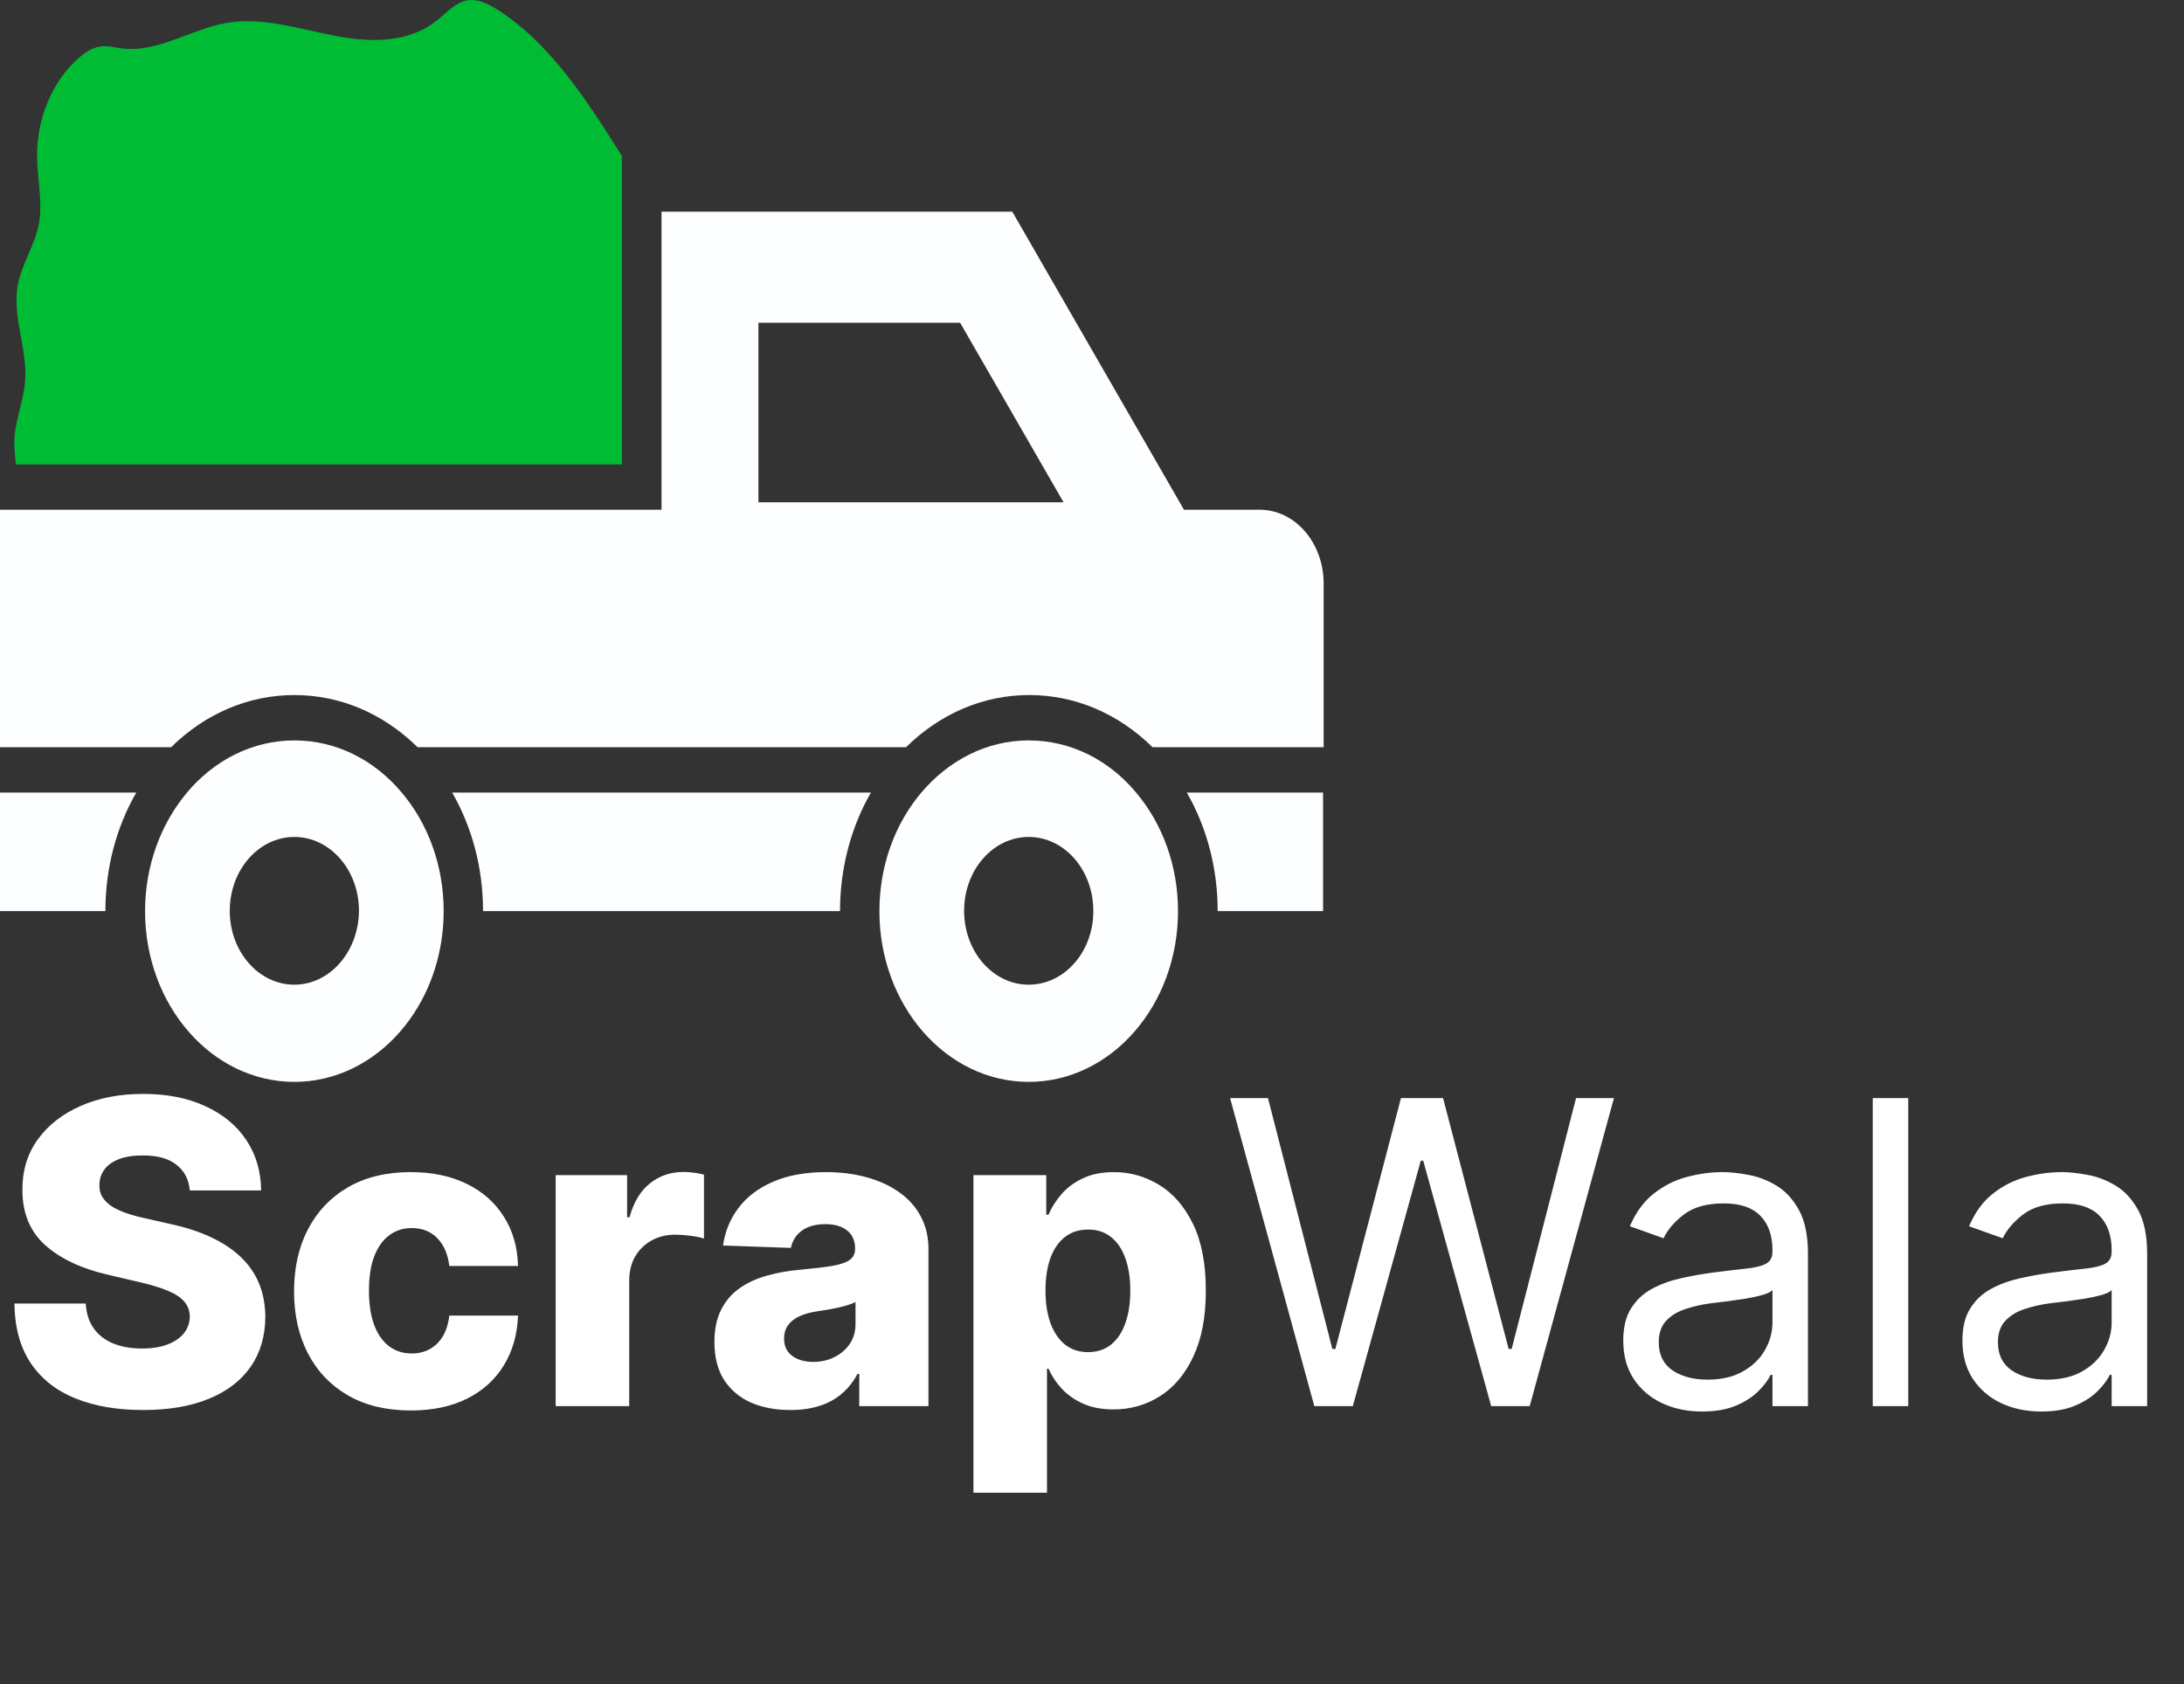 <svg width="660" height="509" viewBox="0 0 660 509" fill="none" xmlns="http://www.w3.org/2000/svg">
<rect x="0" y="0" width="660" height="509" fill="#333333" stroke="none"/>
<path d="M380.651 154.067H357.791L305.908 63.977H199.914V154.067H0V225.845H51.712C62.072 215.661 75.086 210.079 88.956 210.079C102.825 210.079 115.839 215.661 126.199 225.845H273.801C284.161 215.661 297.175 210.079 311.044 210.079C324.914 210.079 337.928 215.661 348.288 225.845H400V176.002C399.829 163.859 391.267 154.067 380.651 154.067ZM229.195 151.815V97.565H290.154L321.404 151.815H229.195Z" fill="#FCFEFF"/>
<path d="M0 275.395H31.849C31.849 262.469 35.103 250.13 41.181 239.555H0V275.395Z" fill="#FCFEFF"/>
<path d="M145.976 275.395H253.852C253.852 262.567 257.106 250.13 263.185 239.555H136.644C142.722 250.13 145.976 262.469 145.976 275.395Z" fill="#FCFEFF"/>
<path d="M367.98 275.395H399.829V239.555H358.647C364.726 250.13 367.98 262.469 367.98 275.395Z" fill="#FCFEFF"/>
<path d="M88.956 223.789C76.199 223.789 64.641 229.86 56.507 239.555C48.716 248.857 43.836 261.49 43.836 275.395C43.836 303.89 64.041 327 88.956 327C113.87 327 134.076 303.89 134.076 275.395C134.076 261.49 129.281 248.857 121.404 239.555C113.185 229.762 101.713 223.789 88.956 223.789ZM88.956 297.623C78.168 297.623 69.435 287.635 69.435 275.297C69.435 262.958 78.168 252.97 88.956 252.97C99.743 252.97 108.476 262.958 108.476 275.297C108.391 287.635 99.658 297.623 88.956 297.623Z" fill="#FCFEFF"/>
<path d="M310.873 223.789C298.116 223.789 286.644 229.86 278.425 239.555C270.548 248.857 265.753 261.49 265.753 275.395C265.753 303.89 285.959 327 310.873 327C335.788 327 355.993 303.89 355.993 275.395C355.993 261.49 351.199 248.857 343.322 239.555C335.188 229.762 323.63 223.789 310.873 223.789ZM310.873 297.623C300.086 297.623 291.353 287.635 291.353 275.297C291.353 262.958 300.086 252.97 310.873 252.97C321.661 252.97 330.394 262.958 330.394 275.297C330.479 287.635 321.661 297.623 310.873 297.623Z" fill="#FCFEFF"/>
<path d="M4.366 135.56C4.451 136.931 4.622 138.595 4.794 140.358H187.927V47.135C177.311 30.194 166.009 12.764 150.085 2.776C147.259 1.013 144.177 -0.456 141.009 0.132C137.585 0.817 134.931 3.853 132.02 6.203C123.116 13.253 111.386 12.862 100.684 10.707C90.068 8.651 79.28 5.126 68.663 6.888C57.79 8.749 47.516 16.093 36.643 14.624C34.588 14.331 32.533 13.743 30.479 14.037C27.91 14.331 25.599 15.897 23.544 17.758C15.838 24.612 11.129 35.776 11.215 47.037C11.215 53.989 13.013 60.942 11.729 67.797C10.444 74.358 6.42 79.939 5.307 86.598C3.766 95.901 8.218 105.301 7.619 114.8C7.191 121.752 3.852 128.509 4.366 135.56Z" fill="#00BC35"/>
<path d="M57.364 359.818C57.061 356.485 55.712 353.894 53.318 352.045C50.955 350.167 47.576 349.227 43.182 349.227C40.273 349.227 37.849 349.606 35.909 350.364C33.97 351.121 32.515 352.167 31.546 353.5C30.576 354.803 30.076 356.303 30.046 358C29.985 359.394 30.258 360.621 30.864 361.682C31.5 362.742 32.409 363.682 33.591 364.5C34.803 365.288 36.258 365.985 37.955 366.591C39.651 367.197 41.561 367.727 43.682 368.182L51.682 370C56.288 371 60.349 372.333 63.864 374C67.409 375.667 70.379 377.652 72.773 379.955C75.197 382.258 77.03 384.909 78.273 387.909C79.515 390.909 80.151 394.273 80.182 398C80.151 403.879 78.667 408.924 75.727 413.136C72.788 417.348 68.561 420.576 63.045 422.818C57.561 425.061 50.939 426.182 43.182 426.182C35.394 426.182 28.606 425.015 22.818 422.682C17.03 420.348 12.53 416.803 9.318 412.045C6.106 407.288 4.455 401.273 4.364 394H25.909C26.091 397 26.894 399.5 28.318 401.5C29.742 403.5 31.697 405.015 34.182 406.045C36.697 407.076 39.606 407.591 42.909 407.591C45.939 407.591 48.515 407.182 50.636 406.364C52.788 405.545 54.439 404.409 55.591 402.955C56.742 401.5 57.333 399.833 57.364 397.955C57.333 396.197 56.788 394.697 55.727 393.455C54.667 392.182 53.03 391.091 50.818 390.182C48.636 389.242 45.849 388.379 42.455 387.591L32.727 385.318C24.667 383.47 18.318 380.485 13.682 376.364C9.045 372.212 6.742 366.606 6.773 359.545C6.742 353.788 8.288 348.742 11.409 344.409C14.53 340.076 18.849 336.697 24.364 334.273C29.879 331.848 36.167 330.636 43.227 330.636C50.439 330.636 56.697 331.864 62 334.318C67.333 336.742 71.47 340.152 74.409 344.545C77.349 348.939 78.849 354.03 78.909 359.818H57.364ZM124.136 426.318C116.773 426.318 110.455 424.803 105.182 421.773C99.939 418.742 95.909 414.53 93.091 409.136C90.273 403.712 88.864 397.439 88.864 390.318C88.864 383.167 90.273 376.894 93.091 371.5C95.939 366.076 99.985 361.848 105.227 358.818C110.5 355.788 116.788 354.273 124.091 354.273C130.545 354.273 136.167 355.439 140.955 357.773C145.773 360.106 149.53 363.409 152.227 367.682C154.955 371.924 156.394 376.909 156.545 382.636H135.773C135.348 379.061 134.136 376.258 132.136 374.227C130.167 372.197 127.591 371.182 124.409 371.182C121.833 371.182 119.576 371.909 117.636 373.364C115.697 374.788 114.182 376.909 113.091 379.727C112.03 382.515 111.5 385.97 111.5 390.091C111.5 394.212 112.03 397.697 113.091 400.545C114.182 403.364 115.697 405.5 117.636 406.955C119.576 408.379 121.833 409.091 124.409 409.091C126.47 409.091 128.288 408.652 129.864 407.773C131.47 406.894 132.788 405.606 133.818 403.909C134.848 402.182 135.5 400.091 135.773 397.636H156.545C156.333 403.394 154.894 408.424 152.227 412.727C149.591 417.03 145.879 420.379 141.091 422.773C136.333 425.136 130.682 426.318 124.136 426.318ZM167.92 425V355.182H189.511V367.909H190.239C191.511 363.303 193.587 359.879 196.466 357.636C199.345 355.364 202.693 354.227 206.511 354.227C207.542 354.227 208.602 354.303 209.693 354.455C210.784 354.576 211.799 354.773 212.739 355.045V374.364C211.678 374 210.284 373.712 208.557 373.5C206.86 373.288 205.345 373.182 204.011 373.182C201.375 373.182 198.996 373.773 196.875 374.955C194.784 376.106 193.133 377.727 191.92 379.818C190.739 381.879 190.148 384.303 190.148 387.091V425H167.92ZM238.852 426.182C234.398 426.182 230.443 425.439 226.989 423.955C223.564 422.439 220.852 420.167 218.852 417.136C216.883 414.076 215.898 410.242 215.898 405.636C215.898 401.758 216.58 398.485 217.943 395.818C219.307 393.152 221.186 390.985 223.58 389.318C225.973 387.652 228.731 386.394 231.852 385.545C234.973 384.667 238.307 384.076 241.852 383.773C245.822 383.409 249.019 383.03 251.443 382.636C253.867 382.212 255.625 381.621 256.716 380.864C257.837 380.076 258.398 378.97 258.398 377.545V377.318C258.398 374.985 257.595 373.182 255.989 371.909C254.383 370.636 252.216 370 249.489 370C246.549 370 244.186 370.636 242.398 371.909C240.61 373.182 239.473 374.939 238.989 377.182L218.489 376.455C219.095 372.212 220.655 368.424 223.17 365.091C225.716 361.727 229.201 359.091 233.625 357.182C238.08 355.242 243.428 354.273 249.67 354.273C254.125 354.273 258.231 354.803 261.989 355.864C265.746 356.894 269.019 358.409 271.807 360.409C274.595 362.379 276.746 364.803 278.261 367.682C279.807 370.561 280.58 373.848 280.58 377.545V425H259.67V415.273H259.125C257.883 417.636 256.292 419.636 254.352 421.273C252.443 422.909 250.186 424.136 247.58 424.955C245.004 425.773 242.095 426.182 238.852 426.182ZM245.716 411.636C248.11 411.636 250.261 411.152 252.17 410.182C254.11 409.212 255.655 407.879 256.807 406.182C257.958 404.455 258.534 402.455 258.534 400.182V393.545C257.898 393.879 257.125 394.182 256.216 394.455C255.337 394.727 254.367 394.985 253.307 395.227C252.246 395.47 251.155 395.682 250.034 395.864C248.913 396.045 247.837 396.212 246.807 396.364C244.716 396.697 242.928 397.212 241.443 397.909C239.989 398.606 238.867 399.515 238.08 400.636C237.322 401.727 236.943 403.03 236.943 404.545C236.943 406.848 237.761 408.606 239.398 409.818C241.064 411.03 243.17 411.636 245.716 411.636ZM294.17 451.182V355.182H316.17V367.136H316.852C317.761 365.015 319.049 362.97 320.716 361C322.413 359.03 324.564 357.424 327.17 356.182C329.807 354.909 332.958 354.273 336.625 354.273C341.473 354.273 346.004 355.545 350.216 358.091C354.458 360.636 357.883 364.561 360.489 369.864C363.095 375.167 364.398 381.924 364.398 390.136C364.398 398.045 363.14 404.667 360.625 410C358.14 415.333 354.777 419.333 350.534 422C346.322 424.667 341.64 426 336.489 426C332.973 426 329.928 425.424 327.352 424.273C324.777 423.121 322.61 421.606 320.852 419.727C319.125 417.848 317.792 415.833 316.852 413.682H316.398V451.182H294.17ZM315.943 390.091C315.943 393.848 316.443 397.121 317.443 399.909C318.473 402.697 319.943 404.864 321.852 406.409C323.792 407.924 326.11 408.682 328.807 408.682C331.534 408.682 333.852 407.924 335.761 406.409C337.67 404.864 339.11 402.697 340.08 399.909C341.08 397.121 341.58 393.848 341.58 390.091C341.58 386.333 341.08 383.076 340.08 380.318C339.11 377.561 337.67 375.424 335.761 373.909C333.883 372.394 331.564 371.636 328.807 371.636C326.08 371.636 323.761 372.379 321.852 373.864C319.943 375.348 318.473 377.47 317.443 380.227C316.443 382.985 315.943 386.273 315.943 390.091ZM397.182 425L371.727 331.909H383.182L402.636 407.727H403.545L423.364 331.909H436.091L455.909 407.727H456.818L476.273 331.909H487.727L462.273 425H450.636L430.091 350.818H429.364L408.818 425H397.182ZM514.364 426.636C509.939 426.636 505.924 425.803 502.318 424.136C498.712 422.439 495.848 420 493.727 416.818C491.606 413.606 490.545 409.727 490.545 405.182C490.545 401.182 491.333 397.939 492.909 395.455C494.485 392.939 496.591 390.97 499.227 389.545C501.864 388.121 504.773 387.061 507.955 386.364C511.167 385.636 514.394 385.061 517.636 384.636C521.879 384.091 525.318 383.682 527.955 383.409C530.621 383.106 532.561 382.606 533.773 381.909C535.015 381.212 535.636 380 535.636 378.273V377.909C535.636 373.424 534.409 369.939 531.955 367.455C529.53 364.97 525.848 363.727 520.909 363.727C515.788 363.727 511.773 364.848 508.864 367.091C505.955 369.333 503.909 371.727 502.727 374.273L492.545 370.636C494.364 366.394 496.788 363.091 499.818 360.727C502.879 358.333 506.212 356.667 509.818 355.727C513.455 354.758 517.03 354.273 520.545 354.273C522.788 354.273 525.364 354.545 528.273 355.091C531.212 355.606 534.045 356.682 536.773 358.318C539.53 359.955 541.818 362.424 543.636 365.727C545.455 369.03 546.364 373.455 546.364 379V425H535.636V415.545H535.091C534.364 417.061 533.152 418.682 531.455 420.409C529.758 422.136 527.5 423.606 524.682 424.818C521.864 426.03 518.424 426.636 514.364 426.636ZM516 417C520.242 417 523.818 416.167 526.727 414.5C529.667 412.833 531.879 410.682 533.364 408.045C534.879 405.409 535.636 402.636 535.636 399.727V389.909C535.182 390.455 534.182 390.955 532.636 391.409C531.121 391.833 529.364 392.212 527.364 392.545C525.394 392.848 523.47 393.121 521.591 393.364C519.742 393.576 518.242 393.758 517.091 393.909C514.303 394.273 511.697 394.864 509.273 395.682C506.879 396.47 504.939 397.667 503.455 399.273C502 400.848 501.273 403 501.273 405.727C501.273 409.455 502.652 412.273 505.409 414.182C508.197 416.061 511.727 417 516 417ZM576.67 331.909V425H565.943V331.909H576.67ZM616.864 426.636C612.439 426.636 608.424 425.803 604.818 424.136C601.212 422.439 598.348 420 596.227 416.818C594.106 413.606 593.045 409.727 593.045 405.182C593.045 401.182 593.833 397.939 595.409 395.455C596.985 392.939 599.091 390.97 601.727 389.545C604.364 388.121 607.273 387.061 610.455 386.364C613.667 385.636 616.894 385.061 620.136 384.636C624.379 384.091 627.818 383.682 630.455 383.409C633.121 383.106 635.061 382.606 636.273 381.909C637.515 381.212 638.136 380 638.136 378.273V377.909C638.136 373.424 636.909 369.939 634.455 367.455C632.03 364.97 628.348 363.727 623.409 363.727C618.288 363.727 614.273 364.848 611.364 367.091C608.455 369.333 606.409 371.727 605.227 374.273L595.045 370.636C596.864 366.394 599.288 363.091 602.318 360.727C605.379 358.333 608.712 356.667 612.318 355.727C615.955 354.758 619.53 354.273 623.045 354.273C625.288 354.273 627.864 354.545 630.773 355.091C633.712 355.606 636.545 356.682 639.273 358.318C642.03 359.955 644.318 362.424 646.136 365.727C647.955 369.03 648.864 373.455 648.864 379V425H638.136V415.545H637.591C636.864 417.061 635.652 418.682 633.955 420.409C632.258 422.136 630 423.606 627.182 424.818C624.364 426.03 620.924 426.636 616.864 426.636ZM618.5 417C622.742 417 626.318 416.167 629.227 414.5C632.167 412.833 634.379 410.682 635.864 408.045C637.379 405.409 638.136 402.636 638.136 399.727V389.909C637.682 390.455 636.682 390.955 635.136 391.409C633.621 391.833 631.864 392.212 629.864 392.545C627.894 392.848 625.97 393.121 624.091 393.364C622.242 393.576 620.742 393.758 619.591 393.909C616.803 394.273 614.197 394.864 611.773 395.682C609.379 396.47 607.439 397.667 605.955 399.273C604.5 400.848 603.773 403 603.773 405.727C603.773 409.455 605.152 412.273 607.909 414.182C610.697 416.061 614.227 417 618.5 417Z" fill="white"/>
</svg>
